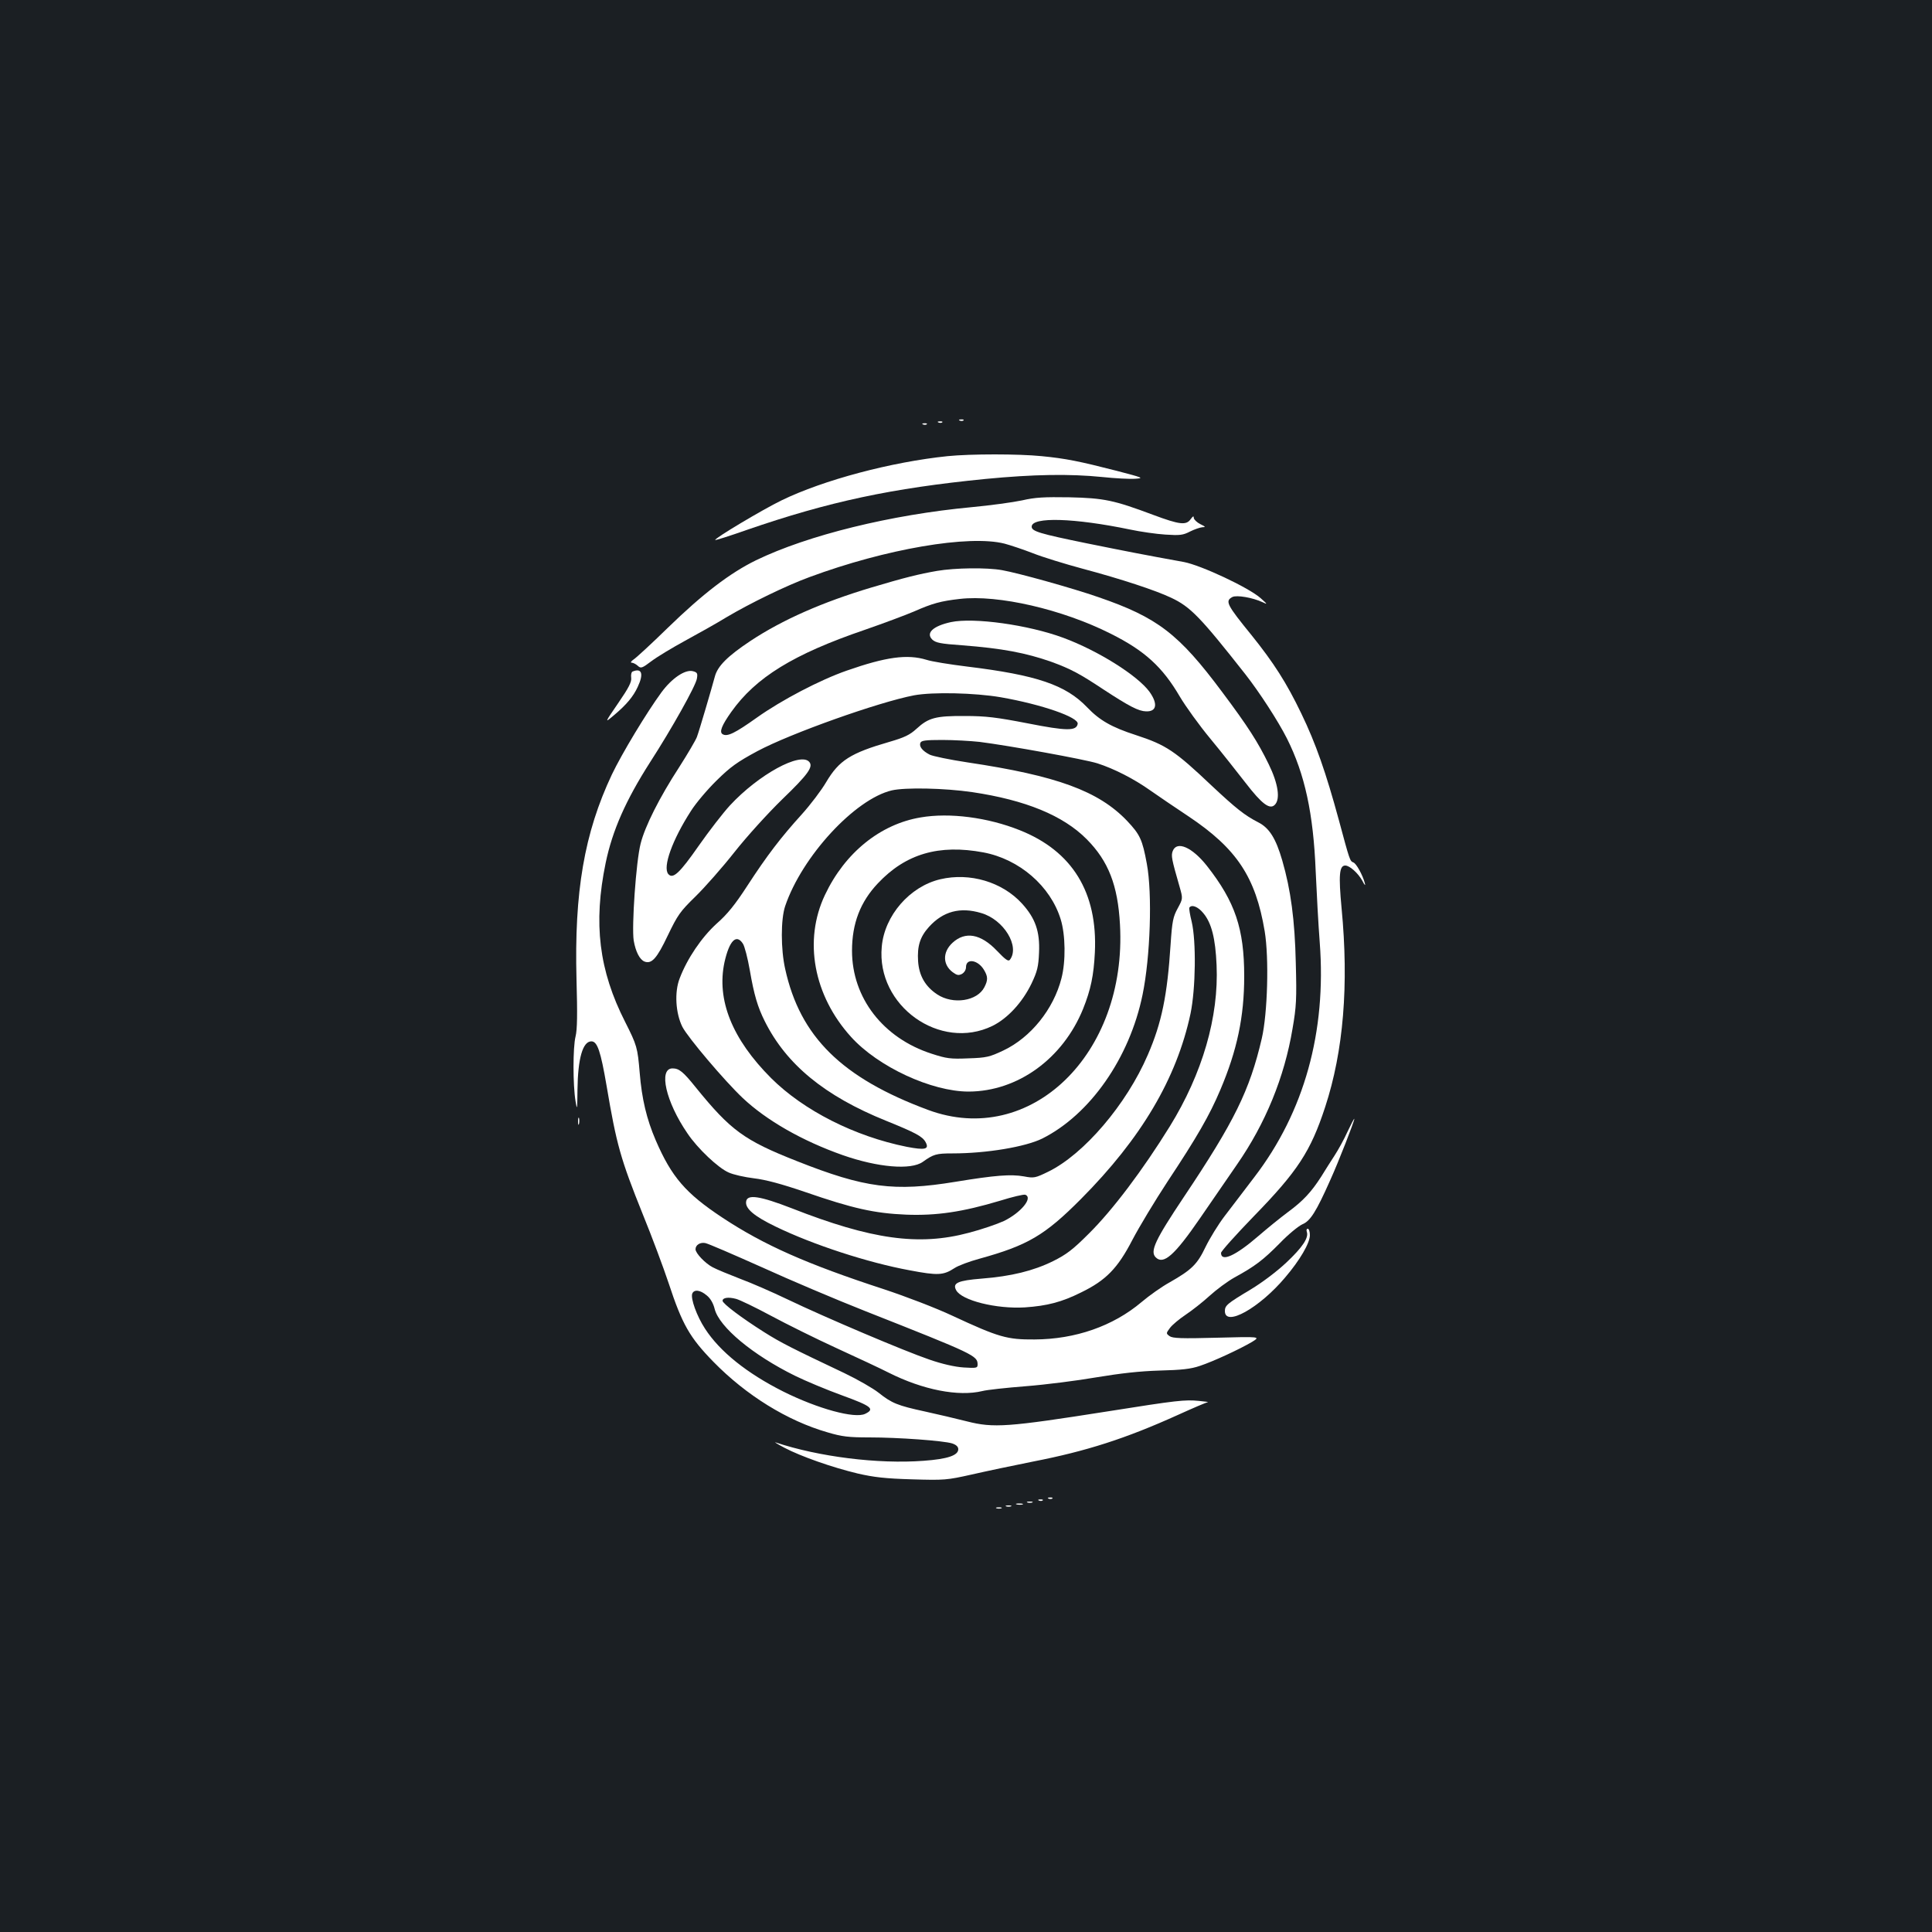 <?xml version="1.0" standalone="no"?>
<!DOCTYPE svg PUBLIC "-//W3C//DTD SVG 20010904//EN"
 "http://www.w3.org/TR/2001/REC-SVG-20010904/DTD/svg10.dtd">
<svg version="1.0" xmlns="http://www.w3.org/2000/svg"
 width="1000pt" height="1000pt" viewBox="0 0 1000 1000"
 preserveAspectRatio="xMidYMid meet">
<rect width="100%" height="100%" fill="#1b1f23"/>
<g transform="translate(0,1000) scale(0.1,-0.1)"
fill="#ffffff" stroke="none">
<path d="M4968 7823 c7 -3 16 -2 19 1 4 3 -2 6 -13 5 -11 0 -14 -3 -6 -6z"/>
<path d="M4858 7813 c7 -3 16 -2 19 1 4 3 -2 6 -13 5 -11 0 -14 -3 -6 -6z"/>
<path d="M4778 7803 c7 -3 16 -2 19 1 4 3 -2 6 -13 5 -11 0 -14 -3 -6 -6z"/>
<path d="M4905 7639 c-291 -30 -642 -123 -860 -229 -97 -47 -350 -198 -343
-205 2 -2 75 21 163 52 426 147 750 216 1236 264 249 24 436 27 604 10 66 -7
143 -11 170 -9 48 3 43 5 -95 41 -191 49 -264 64 -389 76 -118 12 -367 12
-486 0z"/>
<path d="M5290 7410 c-47 -10 -164 -26 -260 -35 -418 -39 -849 -145 -1117
-275 -135 -66 -275 -173 -458 -351 -82 -80 -161 -153 -175 -162 -13 -9 -18
-17 -11 -17 8 0 22 -7 32 -16 16 -15 22 -13 71 24 29 22 107 69 173 105 66 36
163 90 215 122 123 73 310 164 430 208 394 146 826 220 1010 173 30 -8 96 -30
145 -49 50 -20 167 -56 260 -81 195 -52 375 -111 457 -150 100 -47 151 -100
384 -396 72 -92 169 -241 215 -332 93 -185 137 -389 149 -688 5 -113 14 -279
21 -369 35 -461 -80 -876 -338 -1213 -51 -68 -121 -158 -154 -202 -33 -43 -77
-115 -99 -160 -43 -90 -71 -118 -187 -184 -40 -22 -105 -68 -145 -102 -147
-124 -342 -192 -553 -193 -143 -1 -185 11 -426 123 -85 40 -242 100 -354 137
-398 130 -620 228 -835 370 -191 126 -264 211 -346 401 -47 109 -72 214 -83
350 -11 130 -14 141 -75 262 -136 267 -166 510 -101 824 35 168 104 324 230
521 113 175 236 395 242 432 5 28 2 33 -21 39 -40 10 -109 -37 -162 -109 -77
-105 -205 -317 -257 -426 -143 -303 -195 -608 -183 -1061 5 -179 4 -259 -5
-295 -14 -56 -14 -251 0 -335 8 -50 9 -44 10 60 2 161 27 250 72 250 31 0 48
-51 79 -232 51 -302 72 -377 187 -663 47 -115 107 -276 134 -357 70 -213 109
-281 231 -406 170 -174 383 -306 592 -366 74 -22 109 -26 215 -26 152 0 383
-17 429 -31 21 -7 32 -17 32 -30 0 -32 -55 -51 -179 -60 -237 -18 -544 21
-766 95 -11 4 10 -9 46 -28 84 -44 245 -101 379 -133 83 -19 142 -26 280 -30
169 -5 180 -4 310 25 74 17 217 47 317 67 277 54 479 119 749 241 77 35 147
65 155 66 8 1 -13 4 -46 7 -72 7 -111 3 -470 -54 -521 -82 -592 -87 -730 -52
-55 14 -153 37 -217 51 -143 31 -172 43 -240 97 -29 23 -109 69 -178 102 -270
128 -328 157 -415 212 -117 74 -214 147 -215 162 0 16 29 21 70 10 19 -5 100
-44 180 -87 80 -43 233 -119 340 -168 107 -49 229 -106 270 -127 177 -89 361
-125 485 -95 22 6 123 17 225 25 102 8 267 29 365 46 127 21 224 32 327 35
114 3 161 8 208 24 72 24 207 87 270 124 45 28 45 28 -181 22 -185 -5 -229 -3
-245 8 -19 14 -19 15 2 43 11 15 48 46 81 68 33 22 89 66 124 98 35 32 93 75
129 95 106 58 148 90 234 177 44 46 97 89 117 98 41 17 71 64 144 228 44 97
125 305 125 318 -1 3 -16 -26 -35 -66 -18 -40 -49 -96 -68 -125 -19 -29 -50
-78 -69 -109 -51 -79 -92 -124 -172 -183 -39 -29 -108 -85 -153 -124 -118
-102 -193 -136 -193 -87 0 8 76 93 169 189 228 234 295 337 370 566 95 290
123 632 85 1029 -16 171 -12 221 19 221 23 0 66 -39 88 -78 13 -26 18 -29 13
-12 -11 41 -44 101 -59 106 -18 7 -19 11 -75 219 -67 246 -119 396 -195 553
-76 158 -142 261 -256 403 -131 161 -139 178 -100 199 22 11 105 -3 156 -27
27 -13 26 -11 -10 21 -62 55 -308 170 -397 187 -215 39 -291 54 -504 97 -244
50 -284 62 -284 86 0 52 221 45 510 -15 52 -11 134 -23 182 -26 76 -5 91 -3
128 16 22 11 51 21 63 22 19 0 17 3 -10 16 -18 9 -33 24 -34 32 0 12 -4 10
-16 -6 -23 -33 -57 -29 -194 22 -203 76 -254 87 -434 91 -130 2 -176 0 -245
-16z m-1347 -3969 c147 -67 388 -169 535 -227 567 -224 582 -231 582 -277 0
-18 -6 -19 -72 -15 -46 3 -112 18 -178 41 -124 42 -537 217 -735 312 -77 37
-187 85 -244 106 -57 22 -120 48 -141 59 -39 20 -90 73 -90 94 0 22 24 37 50
32 14 -2 145 -59 293 -125z m-285 -146 c19 -15 34 -41 41 -70 24 -94 197 -238
416 -346 55 -27 165 -73 245 -102 151 -55 170 -70 118 -95 -54 -26 -244 26
-423 115 -189 95 -329 207 -406 326 -43 66 -75 156 -66 181 9 23 41 20 75 -9z"/>
<path d="M4850 7045 c-92 -16 -166 -34 -340 -86 -254 -76 -460 -167 -625 -276
-119 -79 -171 -131 -185 -185 -17 -63 -80 -278 -93 -313 -6 -16 -47 -86 -91
-155 -103 -158 -178 -308 -200 -396 -24 -92 -47 -430 -36 -502 10 -58 31 -99
56 -109 37 -14 64 16 120 134 52 108 64 125 144 203 48 47 139 150 202 230 64
81 173 201 247 273 134 129 161 168 140 193 -45 54 -263 -65 -411 -225 -35
-38 -107 -131 -161 -208 -99 -142 -134 -175 -158 -147 -30 36 21 177 117 326
25 40 85 111 133 158 72 71 107 96 211 152 172 92 628 254 811 289 97 18 315
13 449 -10 212 -37 405 -104 398 -138 -7 -37 -56 -37 -259 3 -160 31 -216 38
-324 38 -152 1 -189 -9 -251 -66 -35 -32 -62 -45 -141 -68 -201 -58 -260 -96
-326 -207 -25 -43 -82 -118 -127 -168 -108 -119 -180 -213 -282 -370 -63 -97
-103 -147 -159 -196 -77 -70 -152 -180 -191 -283 -28 -71 -21 -181 14 -251 29
-56 218 -279 312 -368 123 -116 308 -222 518 -296 183 -64 353 -78 414 -35 56
40 70 44 154 44 177 0 378 34 465 77 247 124 452 417 519 745 40 195 51 521
22 677 -23 125 -35 151 -102 222 -148 155 -364 234 -827 303 -92 14 -179 32
-195 40 -37 19 -56 42 -48 61 4 12 26 15 113 15 60 0 147 -5 193 -10 151 -19
543 -90 610 -111 87 -28 189 -80 275 -141 38 -27 127 -87 196 -133 250 -167
348 -314 395 -595 23 -139 15 -425 -15 -555 -63 -270 -142 -430 -403 -820
-149 -223 -177 -282 -146 -313 40 -40 97 10 229 202 63 92 149 217 192 279
147 212 245 451 287 702 20 115 22 155 17 340 -5 224 -26 379 -70 531 -33 114
-67 169 -125 198 -70 36 -115 72 -240 189 -191 181 -236 211 -392 262 -127 41
-189 77 -253 144 -111 116 -261 167 -622 211 -89 11 -183 26 -210 35 -99 30
-209 15 -412 -56 -138 -48 -337 -152 -465 -243 -114 -81 -154 -101 -178 -86
-18 11 -4 46 45 115 127 179 322 299 691 425 98 34 213 77 255 95 95 42 139
54 237 65 198 23 531 -54 781 -180 176 -88 268 -172 358 -326 29 -49 100 -148
159 -219 58 -70 139 -173 181 -227 84 -109 125 -140 151 -114 30 29 18 110
-31 210 -56 115 -107 195 -241 374 -225 302 -335 386 -640 491 -135 47 -415
125 -500 140 -78 14 -242 12 -336 -4z m182 -1145 c276 -41 471 -121 593 -244
112 -113 161 -238 172 -442 37 -671 -464 -1155 -993 -959 -447 166 -663 379
-740 730 -23 102 -23 257 0 325 87 257 361 554 552 599 70 16 272 12 416 -9z
m-1187 -784 c9 -13 25 -75 36 -138 22 -128 41 -191 77 -263 112 -225 311 -388
628 -516 153 -62 189 -81 205 -111 20 -37 -3 -42 -97 -24 -270 54 -534 188
-702 355 -203 203 -284 406 -242 601 25 111 61 148 95 96z"/>
<path d="M4765 5769 c-209 -35 -392 -183 -495 -401 -112 -236 -59 -521 135
-735 140 -155 417 -283 609 -283 254 1 487 170 592 428 40 100 55 173 61 292
15 311 -117 525 -389 633 -165 66 -363 92 -513 66z m325 -181 c186 -35 347
-174 400 -346 25 -80 27 -218 4 -306 -41 -160 -159 -306 -300 -373 -72 -34
-88 -38 -182 -41 -93 -4 -113 -1 -190 24 -251 81 -412 289 -412 533 0 141 43
253 134 349 144 153 316 203 546 160z"/>
<path d="M4867 5449 c-158 -37 -289 -188 -303 -349 -29 -306 302 -542 573
-410 79 39 155 122 202 219 30 63 36 88 39 160 5 110 -19 178 -88 254 -102
112 -270 162 -423 126z m212 -175 c117 -34 201 -173 148 -242 -8 -10 -23 1
-67 47 -84 88 -164 102 -230 41 -52 -48 -51 -113 1 -152 22 -16 30 -18 48 -9
12 7 21 21 21 35 0 48 62 38 93 -14 21 -35 21 -53 2 -90 -37 -72 -162 -91
-244 -37 -62 41 -94 97 -99 172 -5 78 10 126 56 177 73 81 162 105 271 72z"/>
<path d="M4922 6780 c-92 -20 -131 -56 -97 -90 18 -17 42 -22 155 -30 208 -16
329 -39 463 -86 98 -36 144 -60 269 -143 133 -87 181 -112 220 -113 55 -2 62
39 18 101 -62 85 -268 214 -447 280 -181 67 -463 106 -581 81z"/>
<path d="M3274 6524 c-6 -2 -9 -17 -7 -32 3 -21 -12 -51 -67 -131 -72 -105
-72 -105 -21 -62 64 54 99 96 122 146 32 68 21 99 -27 79z"/>
<path d="M6070 5595 c-9 -24 -6 -41 35 -183 18 -63 18 -63 -9 -113 -24 -44
-29 -66 -37 -187 -17 -264 -46 -406 -118 -572 -110 -256 -331 -515 -516 -605
-66 -32 -73 -34 -125 -24 -68 12 -148 6 -355 -28 -317 -52 -469 -32 -820 107
-274 108 -343 159 -524 382 -65 81 -86 98 -120 98 -74 0 -35 -173 77 -336 52
-78 160 -180 214 -203 24 -11 82 -24 131 -30 60 -7 142 -29 265 -71 246 -85
357 -110 522 -117 158 -6 292 14 486 72 64 20 123 34 131 31 41 -16 -23 -93
-111 -136 -35 -16 -116 -44 -182 -61 -258 -69 -503 -35 -916 127 -165 64 -231
74 -236 35 -6 -36 41 -76 153 -130 194 -94 476 -186 693 -226 147 -28 175 -26
232 11 19 13 78 35 130 49 249 69 337 120 525 309 312 314 495 623 567 959 27
130 30 376 6 477 -9 35 -14 68 -12 72 12 18 45 5 72 -28 43 -51 63 -131 69
-269 12 -268 -73 -561 -242 -835 -140 -226 -295 -432 -419 -555 -84 -84 -116
-108 -186 -143 -102 -50 -216 -78 -368 -90 -125 -10 -153 -23 -133 -60 28 -53
208 -98 356 -89 115 8 190 27 292 78 127 62 188 124 264 271 35 67 117 203
182 302 153 231 217 342 273 474 87 205 124 378 124 589 0 246 -47 385 -192
570 -77 98 -157 133 -178 78z"/>
<path d="M2992 4195 c0 -16 2 -22 5 -12 2 9 2 23 0 30 -3 6 -5 -1 -5 -18z"/>
<path d="M6764 3624 c11 -30 -22 -80 -106 -159 -50 -47 -126 -104 -184 -139
-122 -73 -134 -83 -134 -112 0 -84 178 15 312 174 76 89 128 178 128 219 0 18
-5 33 -11 33 -6 0 -8 -7 -5 -16z"/>
<path d="M5428 2243 c7 -3 16 -2 19 1 4 3 -2 6 -13 5 -11 0 -14 -3 -6 -6z"/>
<path d="M5378 2233 c7 -3 16 -2 19 1 4 3 -2 6 -13 5 -11 0 -14 -3 -6 -6z"/>
<path d="M5318 2223 c6 -2 18 -2 25 0 6 3 1 5 -13 5 -14 0 -19 -2 -12 -5z"/>
<path d="M5263 2213 c9 -2 23 -2 30 0 6 3 -1 5 -18 5 -16 0 -22 -2 -12 -5z"/>
<path d="M5208 2203 c6 -2 18 -2 25 0 6 3 1 5 -13 5 -14 0 -19 -2 -12 -5z"/>
<path d="M5158 2193 c6 -2 18 -2 25 0 6 3 1 5 -13 5 -14 0 -19 -2 -12 -5z"/>
</g>
</svg>
